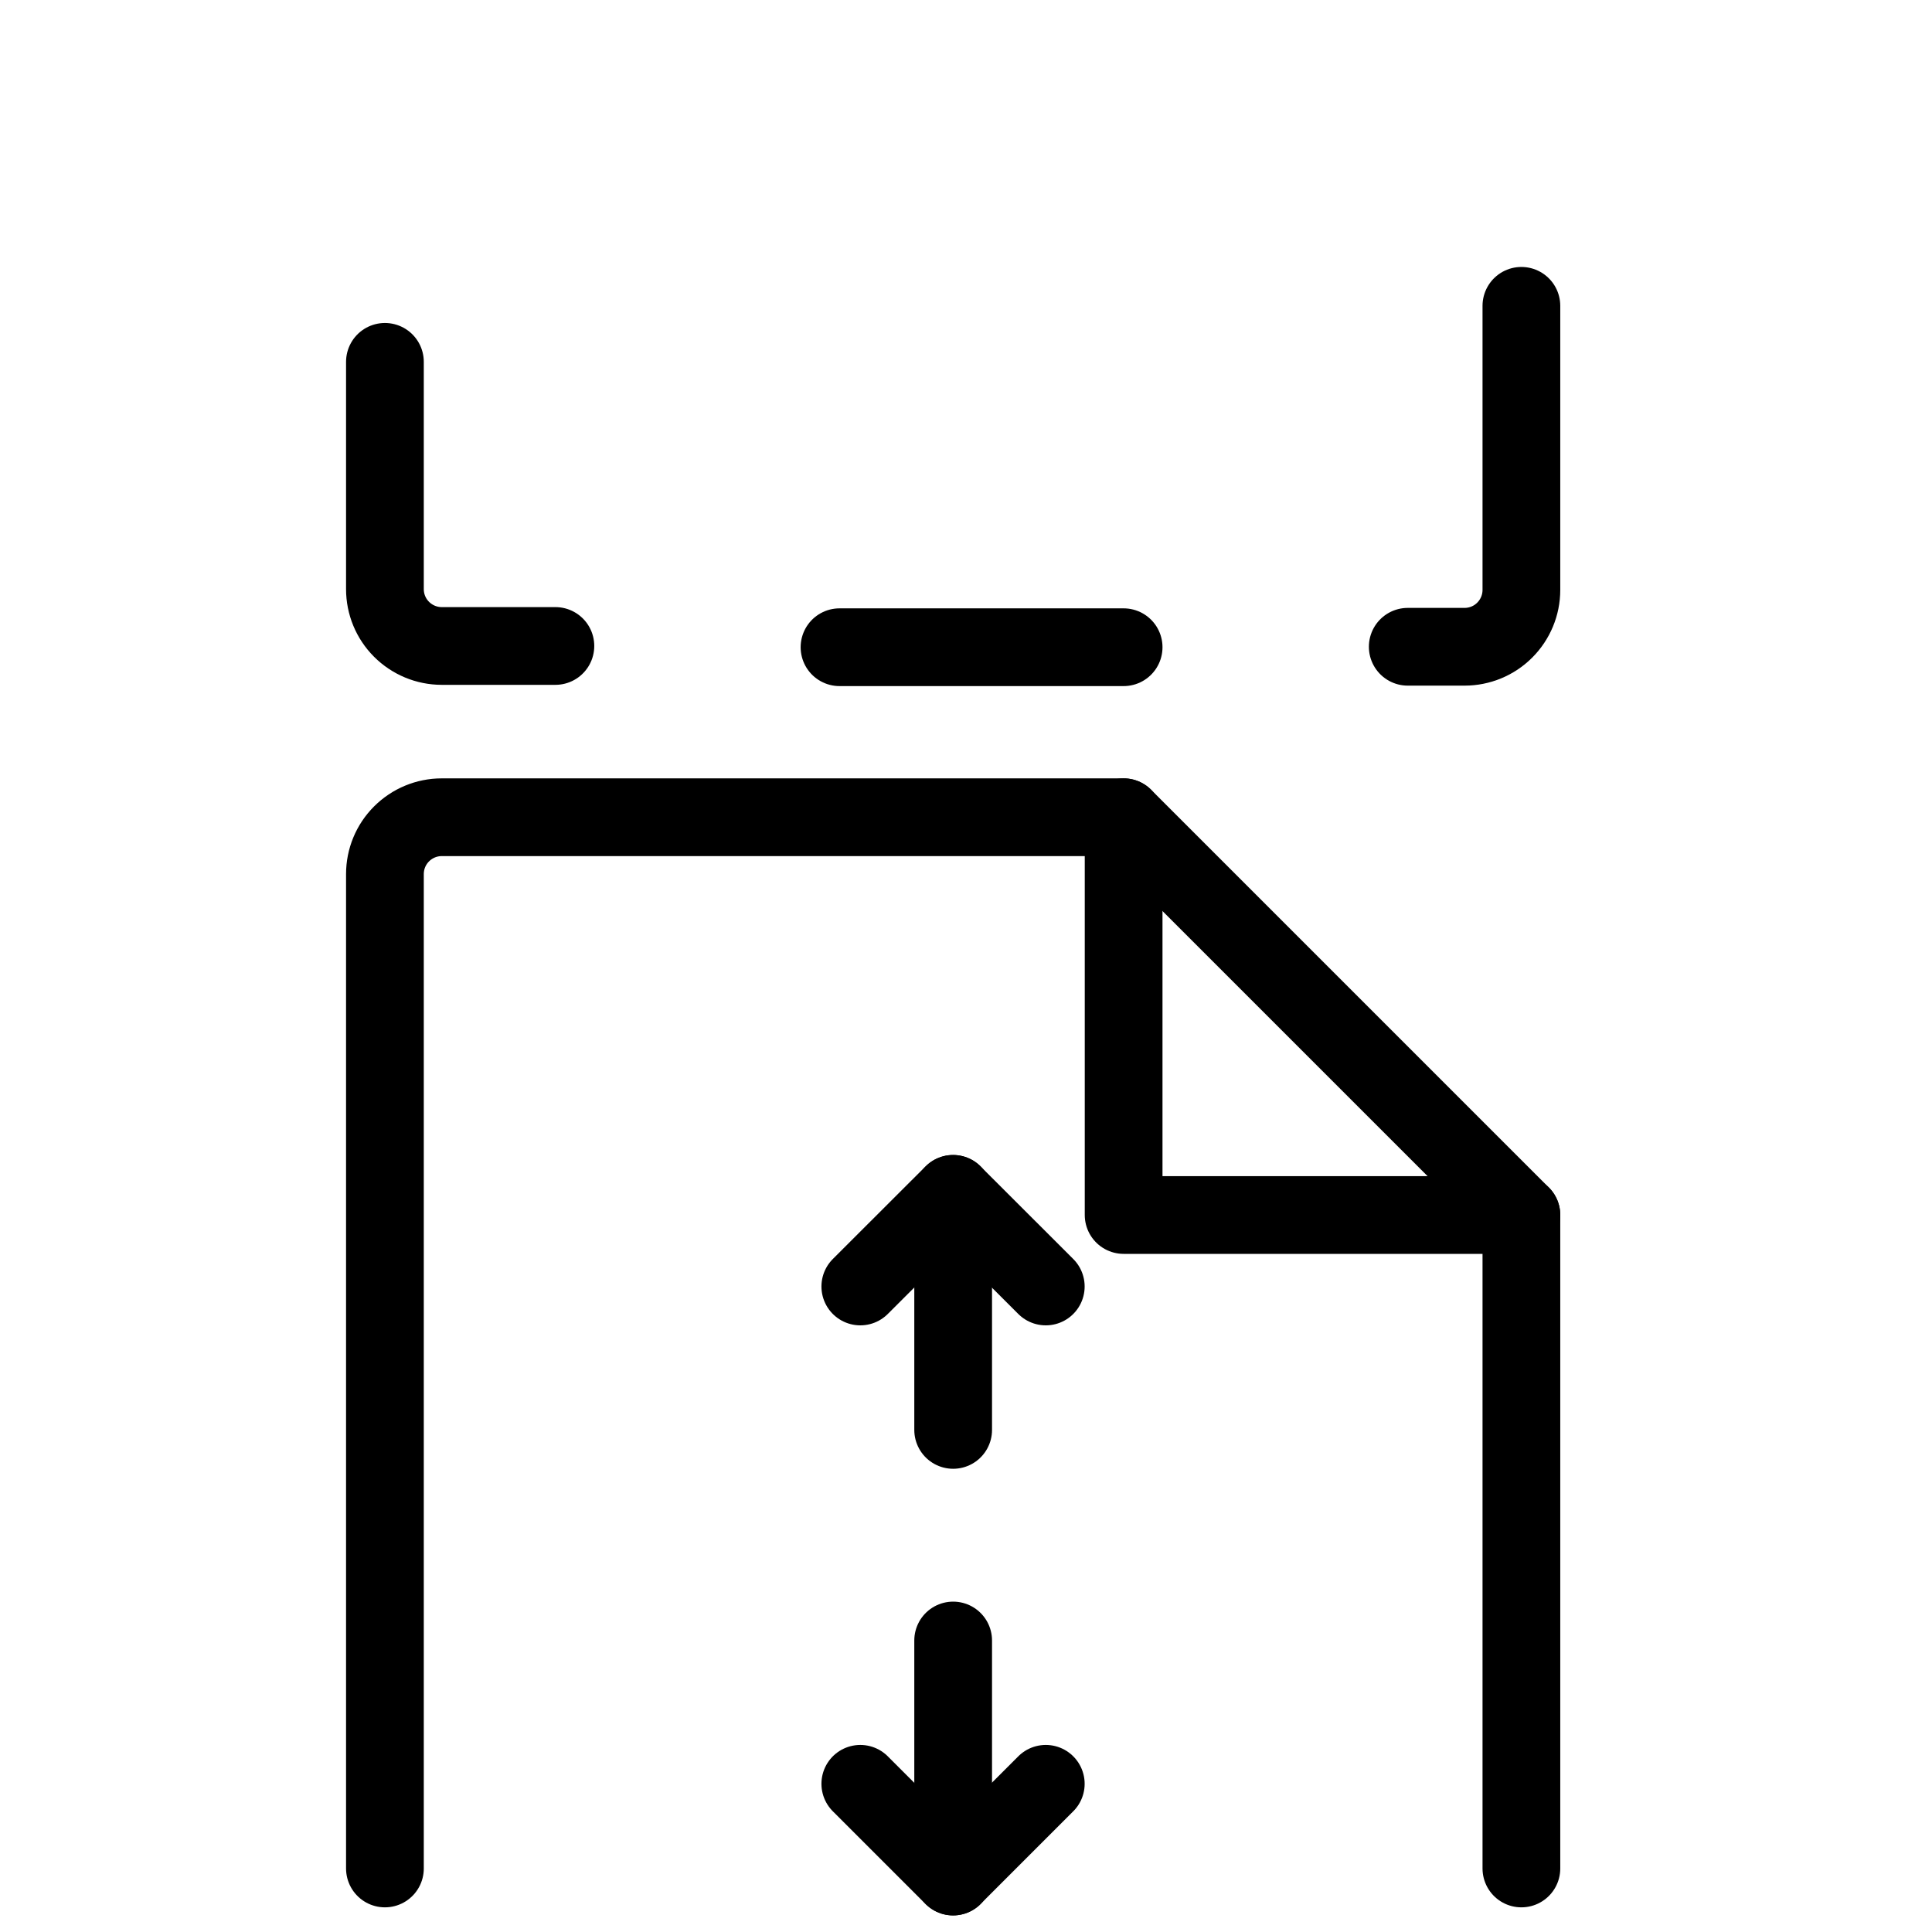 <svg width="17" height="17" viewBox="0 0 17 17" fill="none" xmlns="http://www.w3.org/2000/svg">
<path d="M3.387 16.441V7.691C3.387 7.559 3.439 7.432 3.533 7.338C3.627 7.244 3.754 7.191 3.887 7.191H9.887L13.387 10.691V16.441" stroke="black" stroke-width="0.684" stroke-linecap="round" stroke-linejoin="round"/>
<path d="M9.887 7.191V10.691H13.387" stroke="black" stroke-width="0.684" stroke-linecap="round" stroke-linejoin="round"/>
<path d="M9.202 15.696L8.386 16.512L7.57 15.696" stroke="black" stroke-width="0.684" stroke-linecap="round" stroke-linejoin="round"/>
<path d="M8.387 14.435V16.512" stroke="black" stroke-width="0.684" stroke-linecap="round" stroke-linejoin="round"/>
<path d="M7.57 11.32L8.386 10.505L9.202 11.32" stroke="black" stroke-width="0.684" stroke-linecap="round" stroke-linejoin="round"/>
<path d="M8.387 12.582V10.505" stroke="black" stroke-width="0.684" stroke-linecap="round" stroke-linejoin="round"/>
<path d="M4.887 5.684H3.887C3.754 5.684 3.627 5.631 3.533 5.537C3.439 5.443 3.387 5.316 3.387 5.184V3.184" stroke="black" stroke-width="0.684" stroke-linecap="round" stroke-linejoin="round"/>
<path d="M13.387 2.691V5.191C13.387 5.324 13.334 5.451 13.24 5.545C13.146 5.639 13.019 5.691 12.887 5.691H12.387" stroke="black" stroke-width="0.684" stroke-linecap="round" stroke-linejoin="round"/>
<path d="M7.387 5.695H9.887" stroke="black" stroke-width="0.684" stroke-linecap="round" stroke-linejoin="round"/>
</svg>
